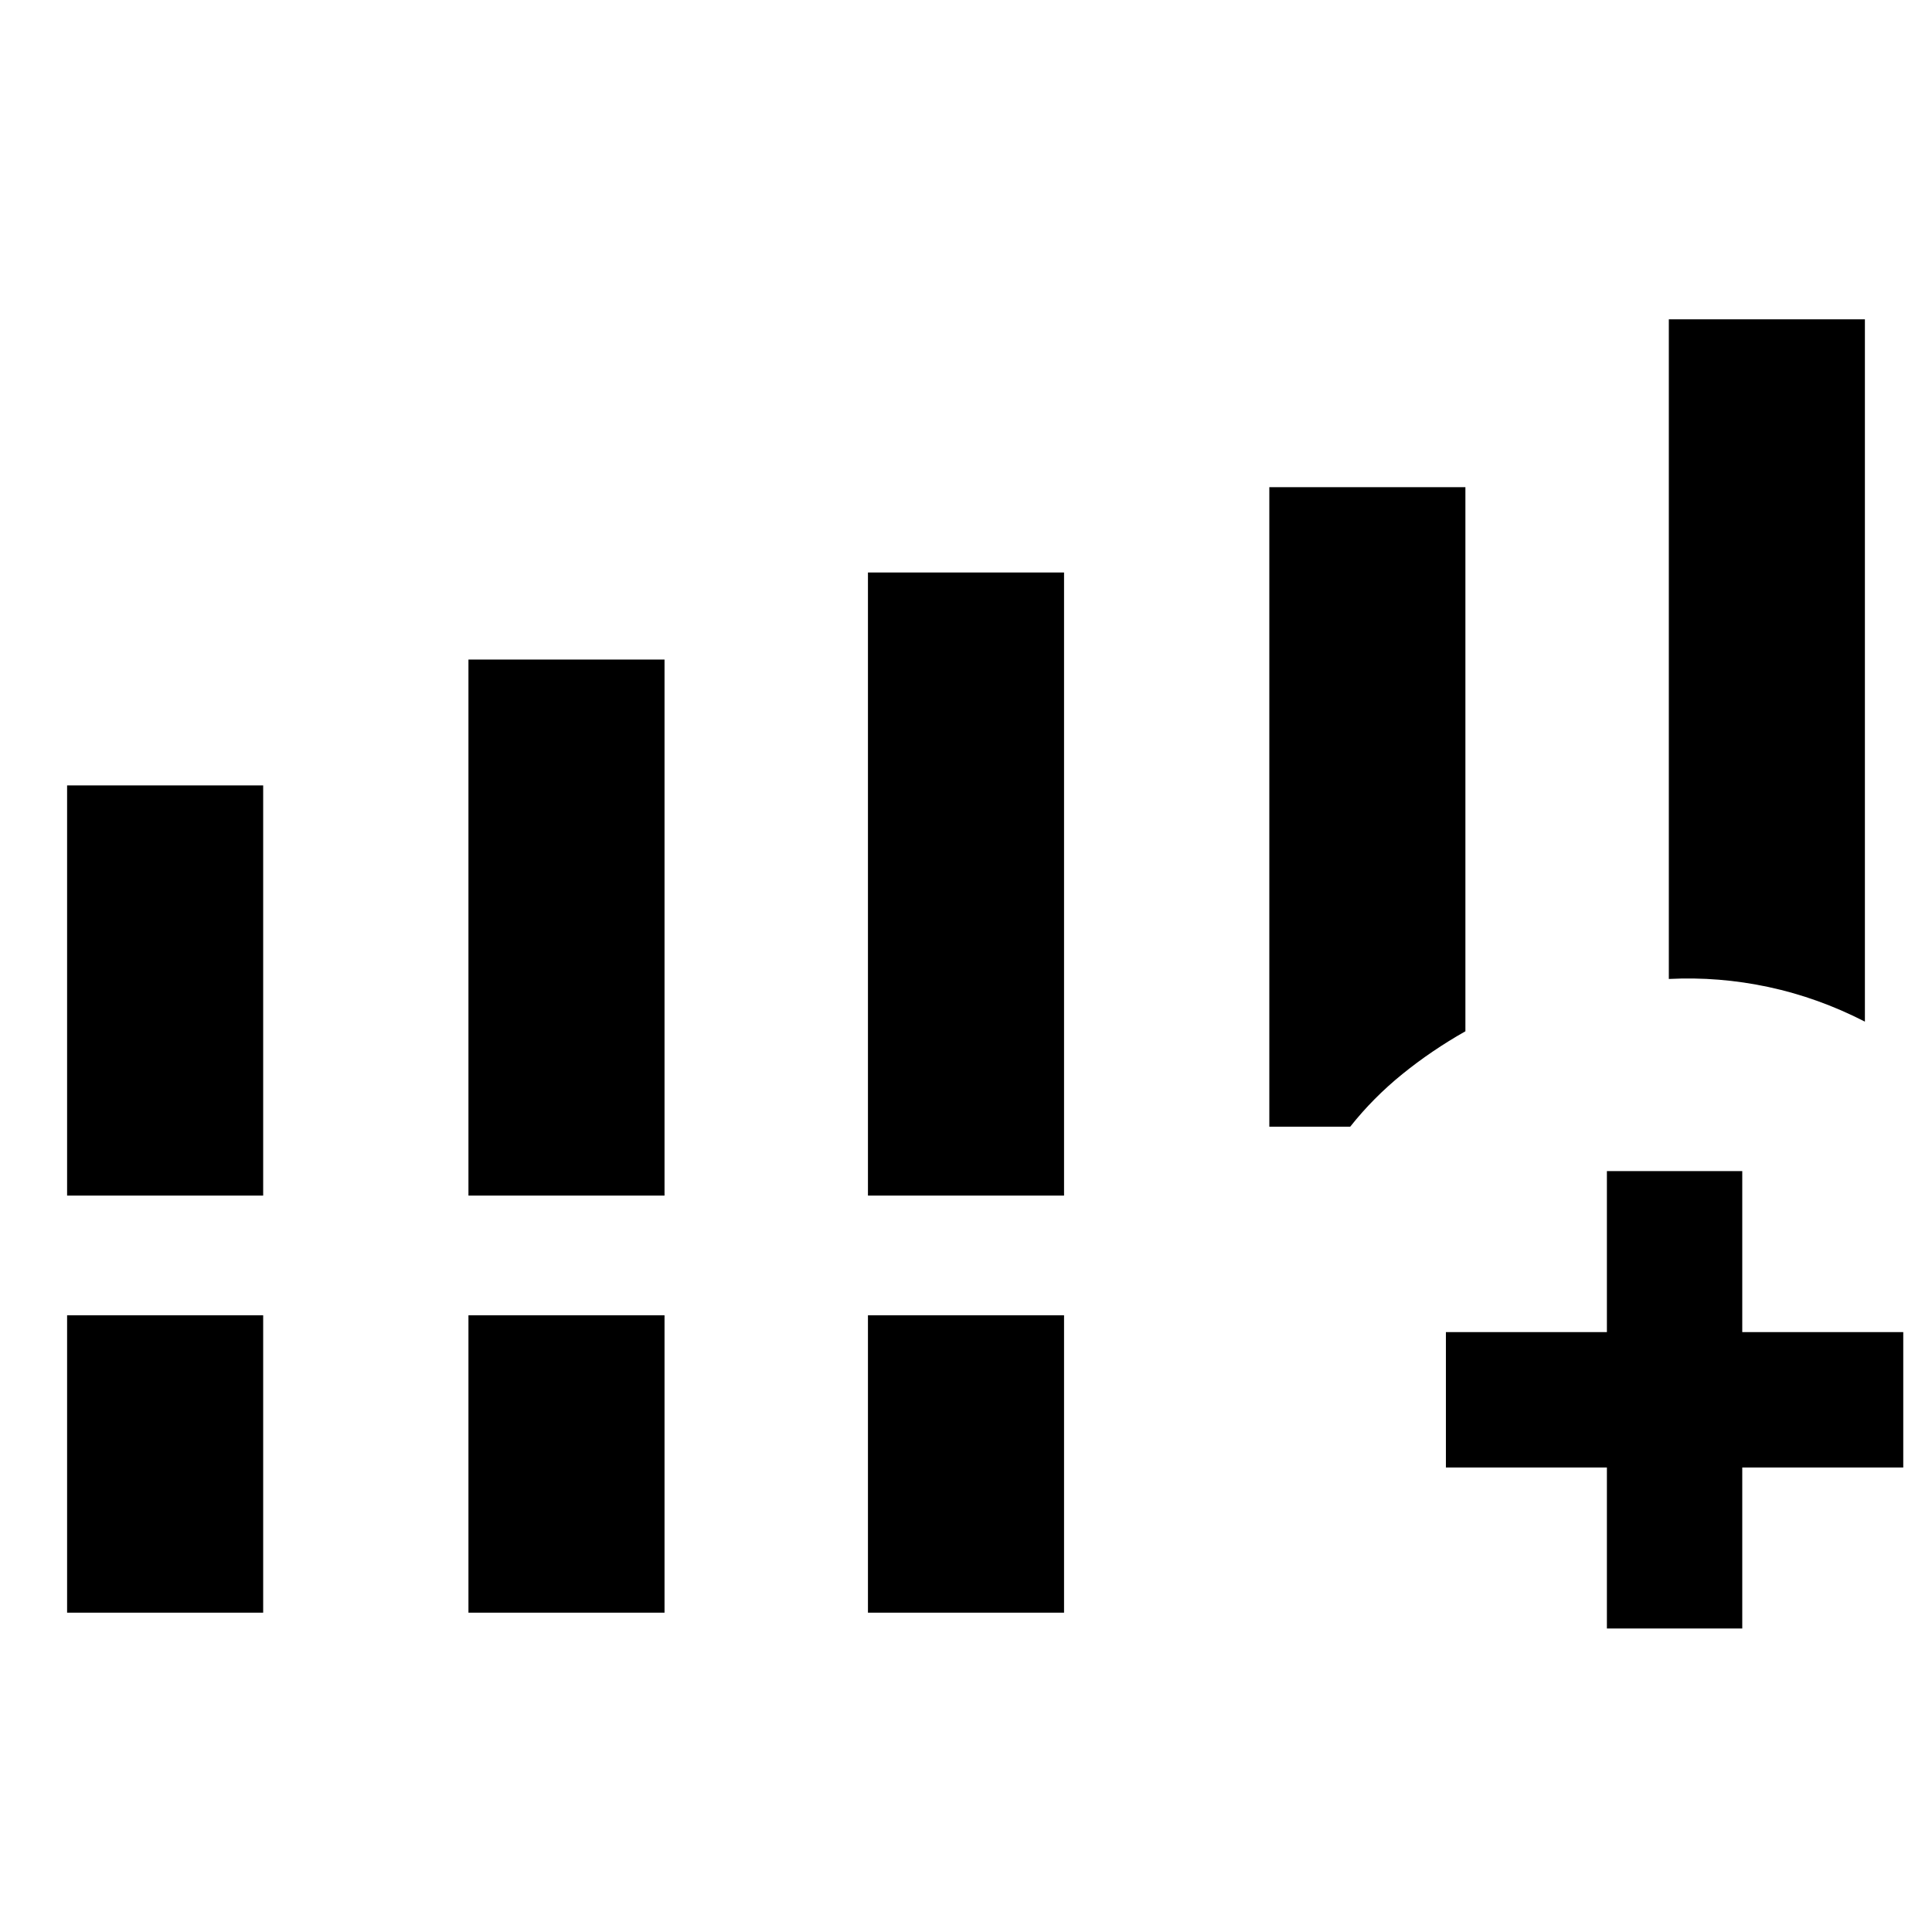 <svg xmlns="http://www.w3.org/2000/svg" height="40" viewBox="0 -960 960 960" width="40"><path d="M33.34-365.92v-203.8h97.43v203.8H33.34Zm199.43 0v-266.34h97.43v266.34h-97.43Zm198.51 0v-309.62h97.44v309.62h-97.44ZM33.34-158.67v-147.77h97.43v147.77H33.34Zm199.43 0v-147.77h97.43v147.77h-97.43Zm198.51 0v-147.77h97.44v147.77h-97.44Zm397.95-314.89v-327.77h97.43v348.97q-23.25-11.92-47.88-17.19-24.63-5.27-49.55-4.01Zm-101.08 26q-16.89 9.56-31.4 21.33-14.51 11.77-25.83 26.07h-40.2v-317.76h97.43v270.36Zm70.31 296.74v-80h-80v-67.26h80v-80h67.26v80h80v67.26h-80v80h-67.26Z"/></svg>